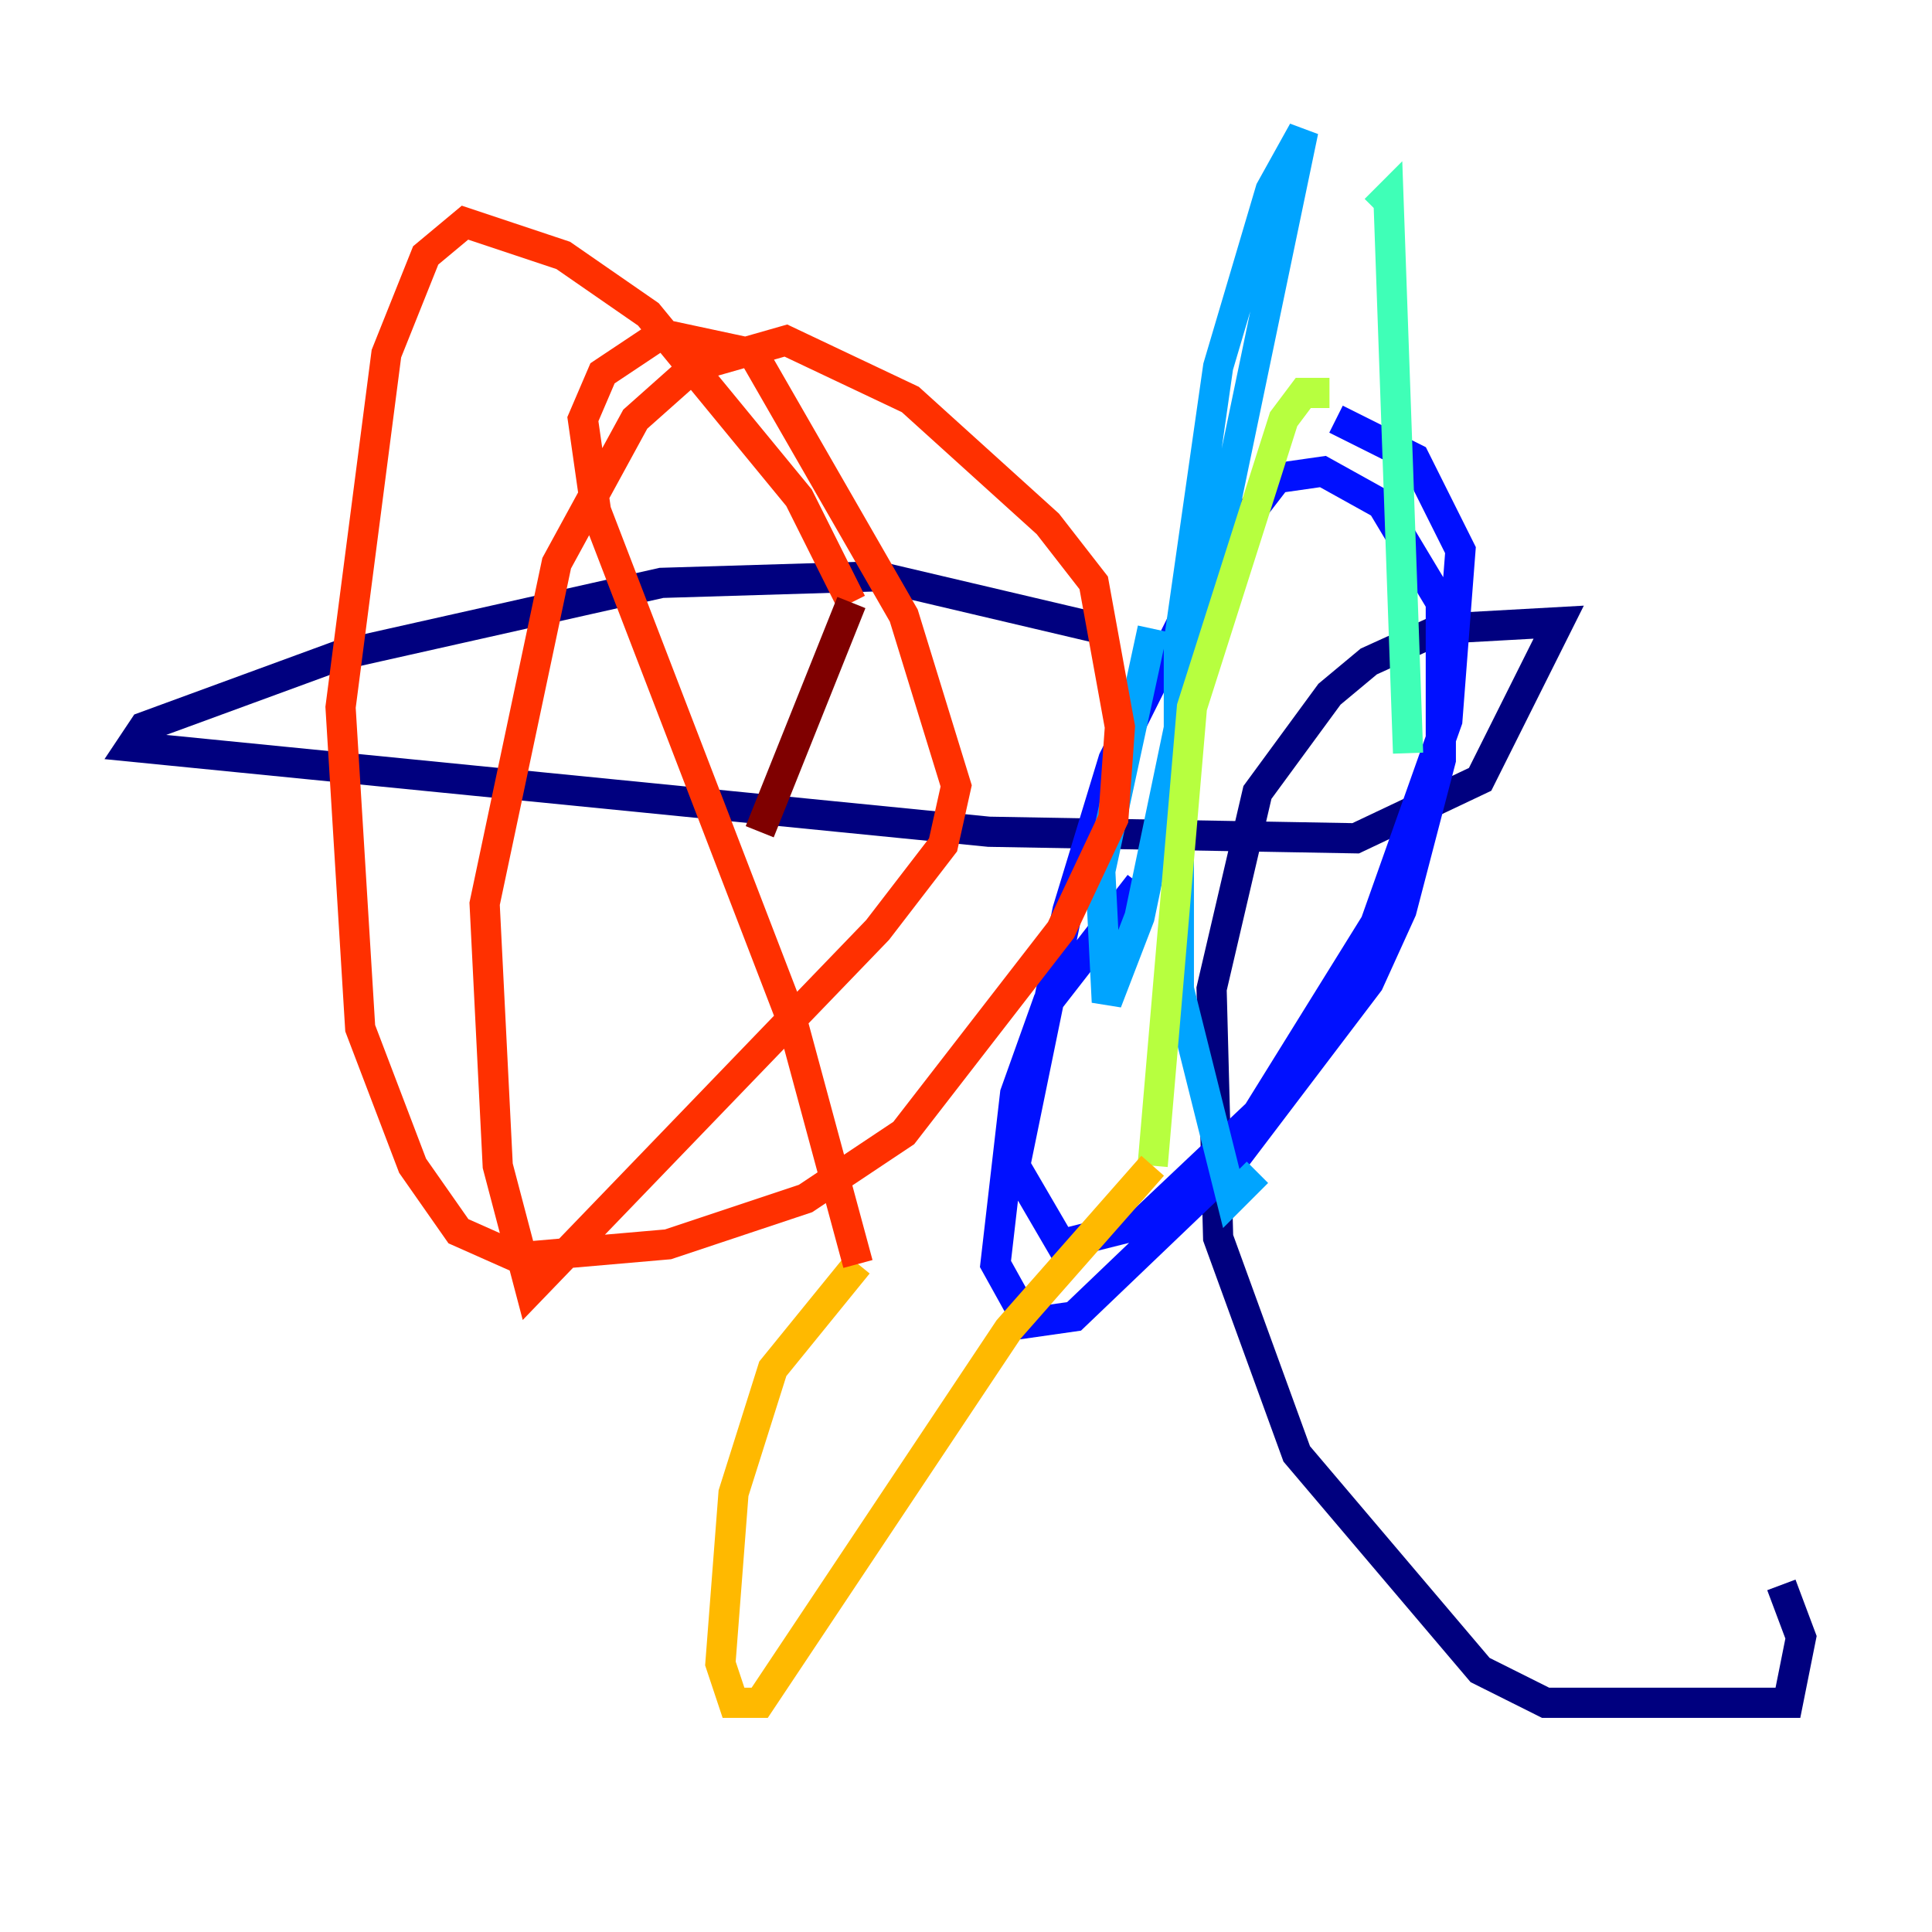 <?xml version="1.0" encoding="utf-8" ?>
<svg baseProfile="tiny" height="128" version="1.2" viewBox="0,0,128,128" width="128" xmlns="http://www.w3.org/2000/svg" xmlns:ev="http://www.w3.org/2001/xml-events" xmlns:xlink="http://www.w3.org/1999/xlink"><defs /><polyline fill="none" points="72.895,41.654 58.142,38.183 43.824,38.617 22.563,43.39 9.546,48.163 8.678,49.464 65.519,55.105 89.817,55.539 98.061,51.634 103.268,41.22 95.458,41.654 90.685,43.824 88.081,45.993 83.308,52.502 80.271,65.519 80.705,82.007 85.912,96.325 98.061,110.644 102.4,112.814 118.454,112.814 119.322,108.475 118.02,105.003" stroke="#00007f" stroke-width="2" /><polyline fill="none" points="75.498,58.576 69.424,66.386 67.254,72.461 65.953,83.742 68.122,87.647 71.159,87.214 81.139,77.668 90.685,65.085 92.854,60.312 95.458,50.332 95.458,39.919 91.552,33.41 87.647,31.241 84.61,31.675 80.271,37.315 73.763,50.332 70.725,60.312 67.254,77.234 70.291,82.441 75.498,81.139 83.308,73.763 91.119,61.18 95.891,47.729 96.759,36.447 93.722,30.373 88.515,27.77" stroke="#0010ff" stroke-width="2" /><polyline fill="none" points="76.366,41.654 72.895,57.709 73.329,66.386 75.498,60.746 86.346,8.678 84.176,12.583 80.705,24.298 78.102,42.522 78.102,65.519 81.573,79.403 83.308,77.668" stroke="#00a4ff" stroke-width="2" /><polyline fill="none" points="91.119,13.885 91.986,13.017 93.288,49.898" stroke="#3fffb7" stroke-width="2" /><polyline fill="none" points="88.081,26.034 86.346,26.034 85.044,27.77 78.969,46.861 76.366,77.234" stroke="#b7ff3f" stroke-width="2" /><polyline fill="none" points="76.366,77.234 66.82,88.081 50.332,112.814 48.597,112.814 47.729,110.21 48.597,98.929 51.2,90.685 56.841,83.742" stroke="#ffb900" stroke-width="2" /><polyline fill="none" points="56.841,83.742 52.502,67.688 39.485,33.844 38.617,27.77 39.919,24.732 43.824,22.129 49.898,23.43 59.878,40.786 63.349,52.068 62.481,55.973 58.142,61.614 35.146,85.478 32.976,77.234 32.108,59.878 36.881,37.315 42.088,27.77 45.993,24.298 52.068,22.563 60.312,26.468 69.424,34.712 72.461,38.617 74.197,48.163 73.763,54.237 70.291,61.614 59.878,75.064 53.37,79.403 44.258,82.441 34.278,83.308 30.373,81.573 27.336,77.234 23.864,68.122 22.563,46.861 25.6,23.43 28.203,16.922 30.807,14.752 37.315,16.922 42.956,20.827 52.936,32.976 56.407,39.919" stroke="#ff3000" stroke-width="2" /><polyline fill="none" points="56.407,39.919 50.332,55.105" stroke="#7f0000" stroke-width="2" /></svg>